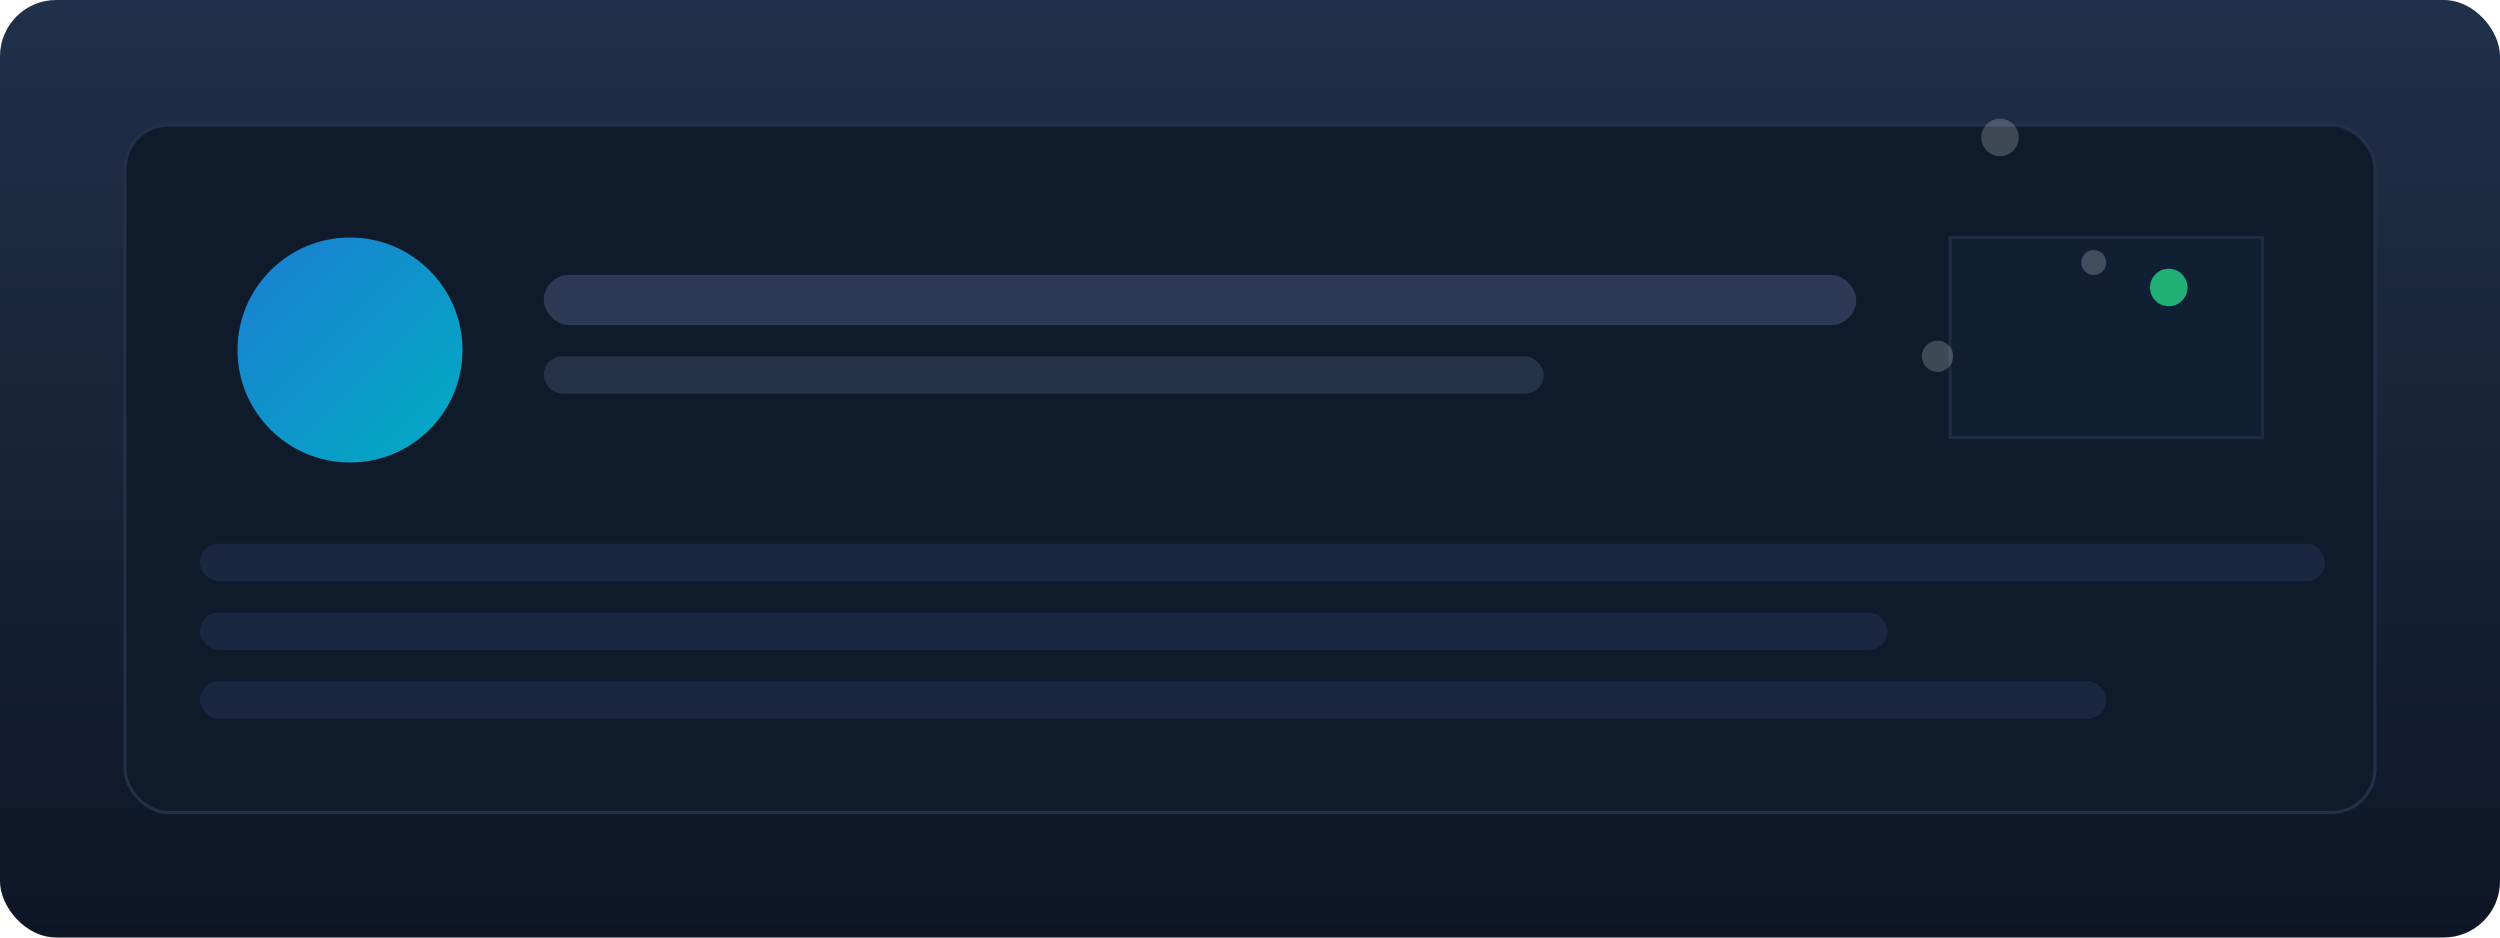 <svg xmlns="http://www.w3.org/2000/svg" width="800" height="300" viewBox="0 0 800 300" fill="none">
  <defs>
    <linearGradient id="g1" x1="0" y1="0" x2="1" y2="1">
      <stop offset="0" stop-color="#1e88e5"/>
      <stop offset="1" stop-color="#00bcd4"/>
    </linearGradient>
    <linearGradient id="g2" x1="0" y1="0" x2="0" y2="1">
      <stop offset="0" stop-color="#20304a"/>
      <stop offset="1" stop-color="#0e1626"/>
    </linearGradient>
    <filter id="shadow" x="-20%" y="-20%" width="140%" height="140%">
      <feDropShadow dx="0" dy="8" stdDeviation="12" flood-color="#000" flood-opacity="0.3"/>
    </filter>
  </defs>
  <rect width="800" height="300" rx="18" fill="url(#g2)"/>
  <g transform="translate(40,40)" filter="url(#shadow)">
    <rect width="720" height="220" rx="14" fill="#0f1a2a" stroke="#223049"/>
    <g transform="translate(24,24)">
      <circle cx="48" cy="48" r="36" fill="url(#g1)" opacity="0.9"/>
      <rect x="110" y="24" width="420" height="16" rx="8" fill="#2c3a55"/>
      <rect x="110" y="50" width="320" height="12" rx="6" fill="#24324a"/>
      <rect x="0" y="110" width="680" height="12" rx="6" fill="#1a2741"/>
      <rect x="0" y="132" width="540" height="12" rx="6" fill="#1a2741"/>
      <rect x="0" y="154" width="610" height="12" rx="6" fill="#1a2741"/>
      <g transform="translate(540,-8)" opacity="0.8">
        <path d="M20 20h100v64H20z" fill="#122038" stroke="#223049"/>
        <path d="M30 52h60" stroke="url(#g1)" stroke-width="12" stroke-linecap="round"/>
        <circle cx="90" cy="36" r="6" fill="#24d68a"/>
      </g>
    </g>
  </g>
  <g transform="translate(600,24)" opacity="0.2">
    <circle cx="40" cy="20" r="6" fill="#fff"/>
    <circle cx="70" cy="60" r="4" fill="#fff"/>
    <circle cx="20" cy="90" r="5" fill="#fff"/>
  </g>
</svg>

